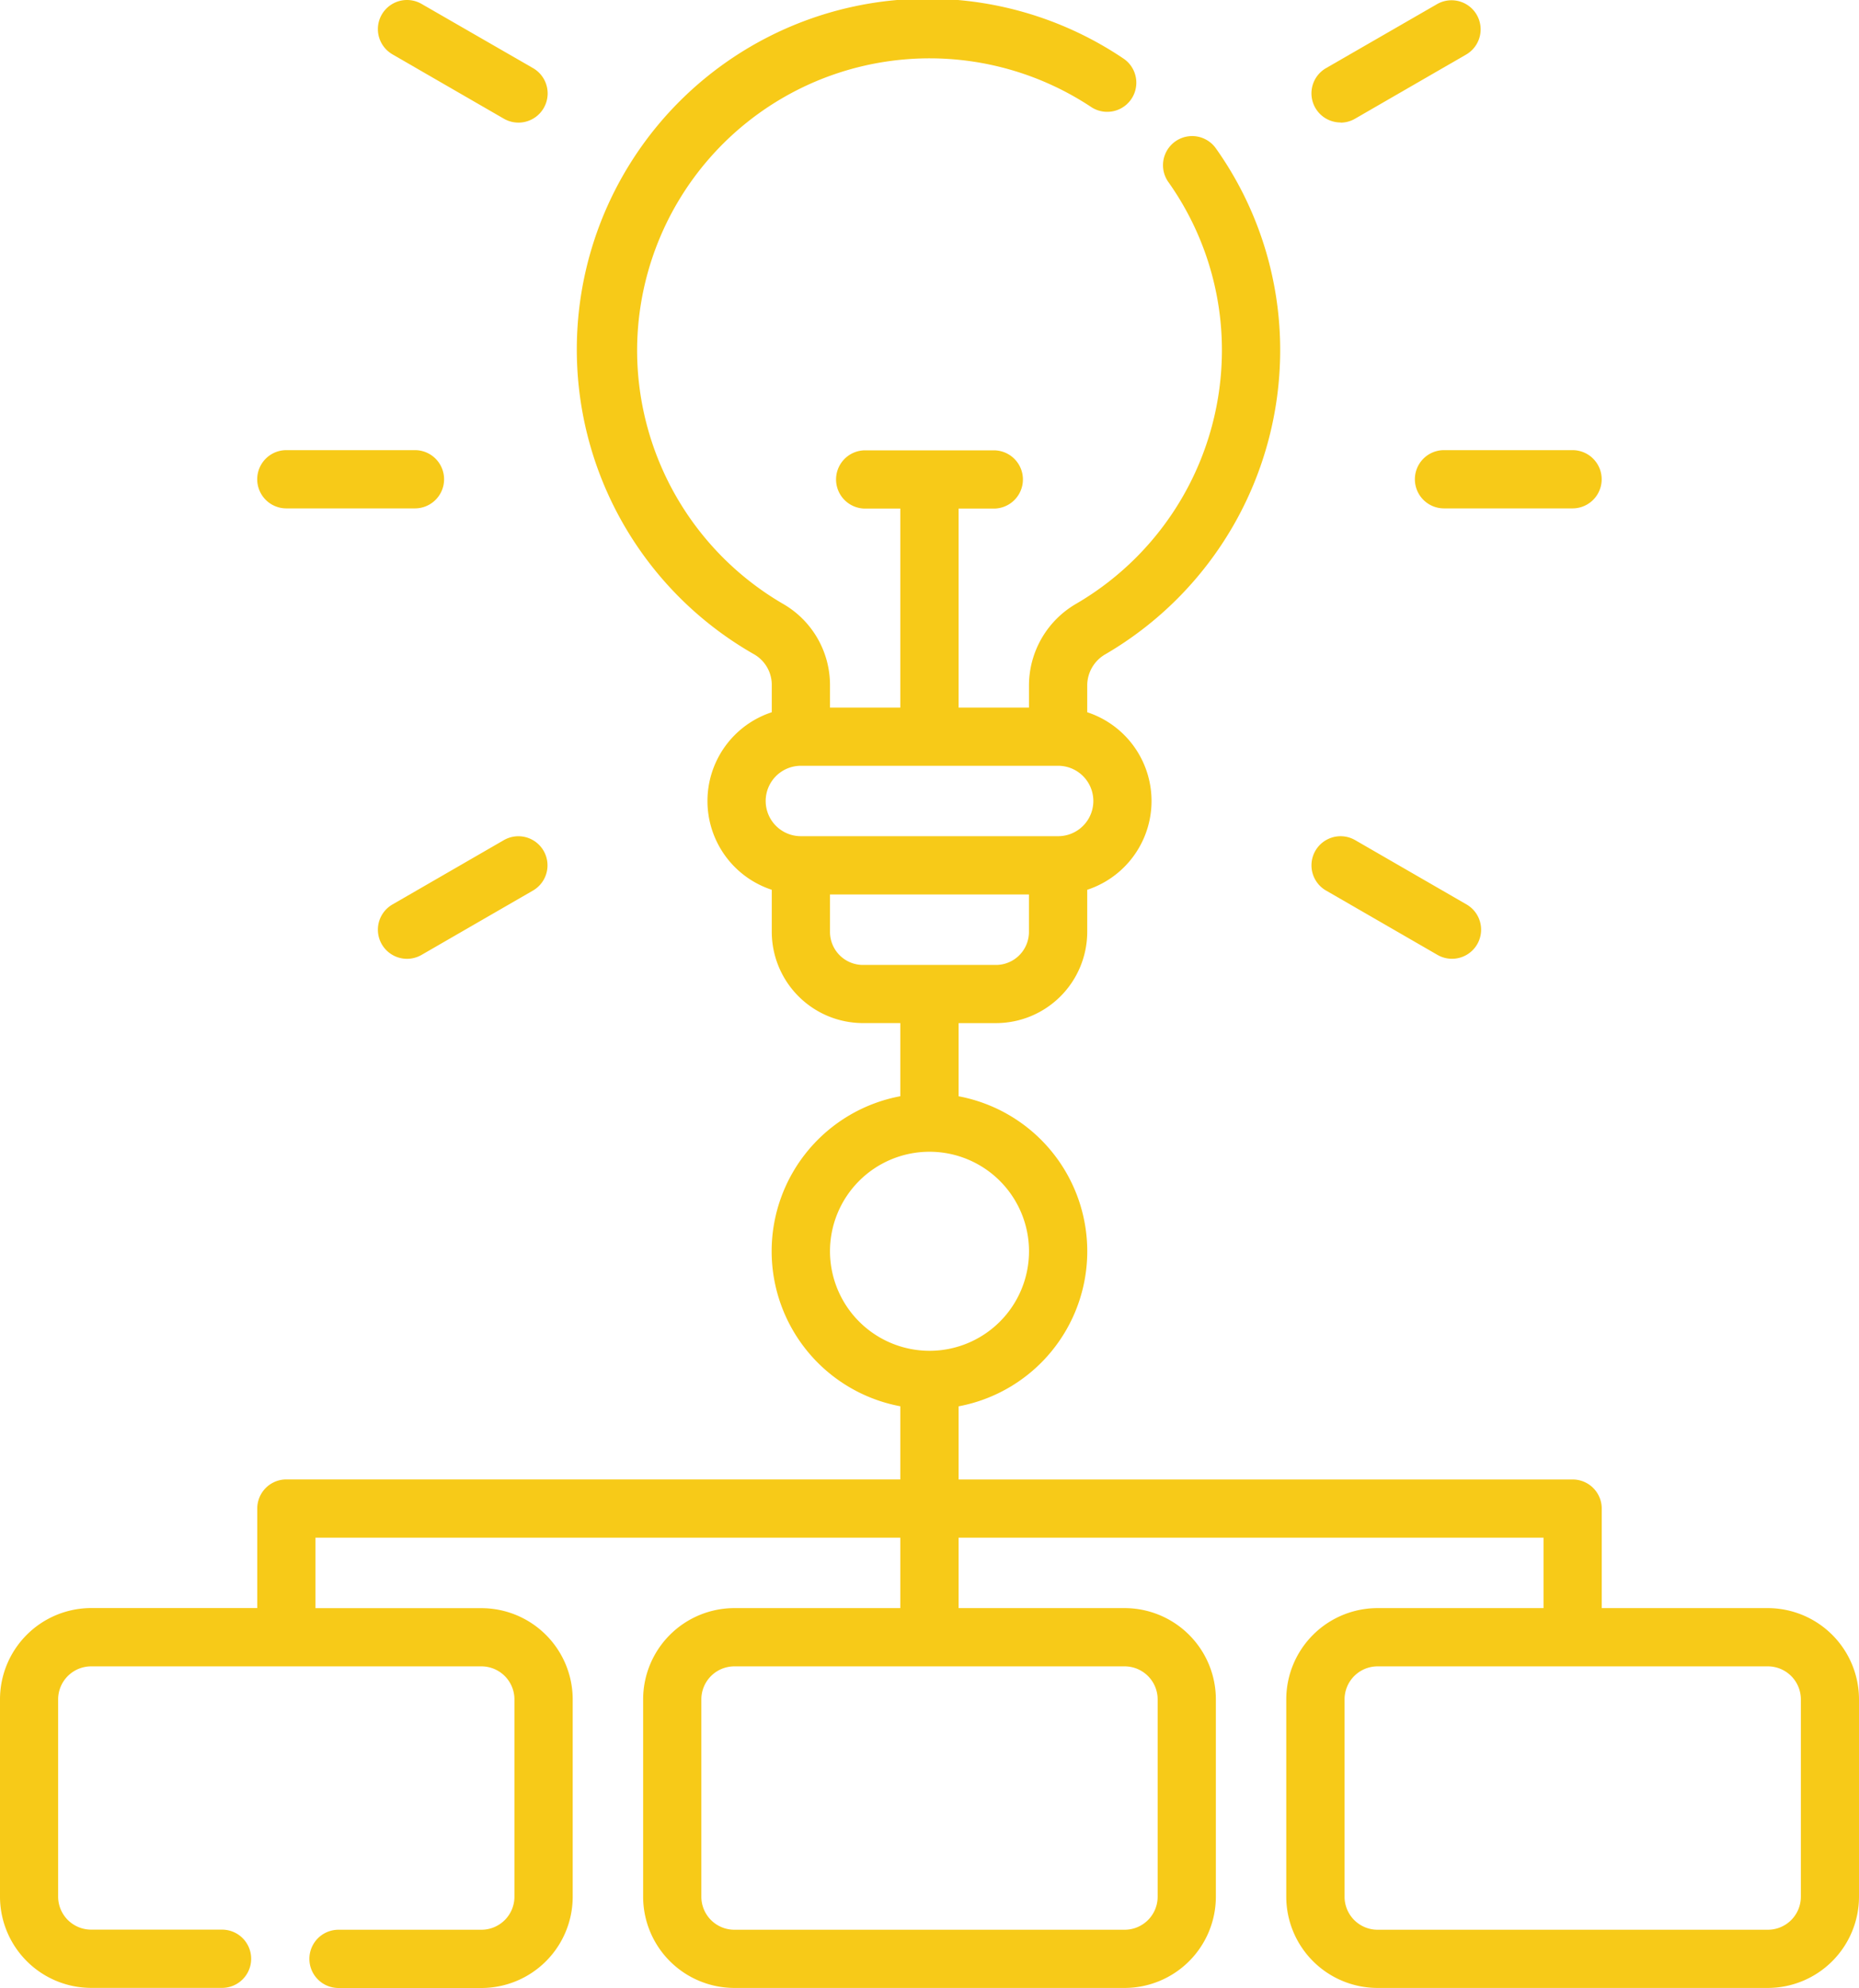 <svg xmlns="http://www.w3.org/2000/svg" width="68.208" height="72.928" viewBox="0 0 68.208 72.928">
  <g id="flujo-de-trabajo" transform="translate(-16.567 0)">
    <g id="Grupo_135350" data-name="Grupo 135350" transform="translate(16.567 0)">
      <path id="Trazado_193485" data-name="Trazado 193485" d="M83.9,118.1h4.719a1.068,1.068,0,1,0,0-2.137H83.9a1.068,1.068,0,1,0,0,2.137Z" transform="translate(-73.394 -99.45)" fill="#f7ca18"/>
      <path id="Trazado_193486" data-name="Trazado 193486" d="M118.527,215.511l-4.087,2.36a1.068,1.068,0,1,0,1.068,1.85l4.087-2.36a1.068,1.068,0,0,0-1.068-1.85Z" transform="translate(-100.041 -184.691)" fill="#f7ca18"/>
      <path id="Trazado_193487" data-name="Trazado 193487" d="M354.933,217.36l4.087,2.36a1.068,1.068,0,0,0,1.068-1.85L356,215.51a1.068,1.068,0,1,0-1.068,1.85Z" transform="translate(-306.279 -184.691)" fill="#f7ca18"/>
      <path id="Trazado_193488" data-name="Trazado 193488" d="M381.034,117.036A1.068,1.068,0,0,0,382.1,118.1h4.719a1.068,1.068,0,1,0,0-2.137H382.1A1.068,1.068,0,0,0,381.034,117.036Z" transform="translate(-329.121 -99.45)" fill="#f7ca18"/>
      <path id="Trazado_193489" data-name="Trazado 193489" d="M355.468,4.5A1.063,1.063,0,0,0,356,4.354l4.087-2.36A1.068,1.068,0,0,0,359.02.144L354.933,2.5a1.068,1.068,0,0,0,.535,1.994Z" transform="translate(-306.279 -0.001)" fill="#f7ca18"/>
      <path id="Trazado_193490" data-name="Trazado 193490" d="M114.44,1.994l4.087,2.36A1.068,1.068,0,1,0,119.6,2.5L115.508.143a1.068,1.068,0,1,0-1.068,1.85Z" transform="translate(-100.041 0)" fill="#f7ca18"/>
      <path id="Trazado_193491" data-name="Trazado 193491" d="M81.428,58.994H75.336V55.343a1.068,1.068,0,0,0-1.068-1.068H51.739V51.592a5.786,5.786,0,0,0,0-11.374V37.534h1.372a3.351,3.351,0,0,0,3.347-3.347V32.643a3.427,3.427,0,0,0,0-6.513v-1A1.323,1.323,0,0,1,57.129,24a12.916,12.916,0,0,0,6.409-11.128,12.783,12.783,0,0,0-2.359-7.427,1.068,1.068,0,1,0-1.744,1.235A10.658,10.658,0,0,1,61.4,12.869a10.772,10.772,0,0,1-5.346,9.281,3.467,3.467,0,0,0-1.733,2.979v.83H51.739v-7.3h1.291a1.068,1.068,0,1,0,0-2.137H48.311a1.068,1.068,0,1,0,0,2.137H49.6v7.3H47.02v-.847A3.436,3.436,0,0,0,45.3,22.156a10.771,10.771,0,0,1-5.357-9.287A10.732,10.732,0,0,1,56.6,3.926a1.068,1.068,0,1,0,1.183-1.779A12.867,12.867,0,1,0,44.227,24a1.293,1.293,0,0,1,.657,1.107V26.13a3.427,3.427,0,0,0,0,6.513v1.543a3.351,3.351,0,0,0,3.347,3.347H49.6v2.683a5.786,5.786,0,0,0,0,11.374v2.683H27.074a1.068,1.068,0,0,0-1.068,1.068v3.651H19.914a3.351,3.351,0,0,0-3.347,3.347v7.24a3.351,3.351,0,0,0,3.347,3.347h4.8a1.068,1.068,0,1,0,0-2.137h-4.8A1.212,1.212,0,0,1,18.7,69.582v-7.24a1.212,1.212,0,0,1,1.211-1.211h14.32a1.212,1.212,0,0,1,1.211,1.211v7.24a1.212,1.212,0,0,1-1.211,1.211H28.987a1.068,1.068,0,1,0,0,2.137h5.246a3.351,3.351,0,0,0,3.347-3.347v-7.24a3.351,3.351,0,0,0-3.347-3.347H28.142V56.411H49.6v2.583H43.511a3.351,3.351,0,0,0-3.347,3.347v7.24a3.351,3.351,0,0,0,3.347,3.347h14.32a3.351,3.351,0,0,0,3.347-3.347v-7.24a3.351,3.351,0,0,0-3.347-3.347H51.739V56.411H73.2v2.583H67.108a3.351,3.351,0,0,0-3.347,3.347v7.24a3.351,3.351,0,0,0,3.347,3.347h14.32a3.351,3.351,0,0,0,3.347-3.347v-7.24a3.351,3.351,0,0,0-3.347-3.347Zm-35.476-30.9h9.439a1.291,1.291,0,1,1,0,2.583H45.952a1.291,1.291,0,1,1,0-2.583Zm1.068,6.092V32.814h7.3v1.372A1.212,1.212,0,0,1,53.112,35.4H48.231a1.212,1.212,0,0,1-1.211-1.211Zm0,11.718a3.651,3.651,0,1,1,3.651,3.651A3.655,3.655,0,0,1,47.02,45.9ZM59.042,62.342v7.24a1.212,1.212,0,0,1-1.211,1.211H43.511A1.212,1.212,0,0,1,42.3,69.582v-7.24a1.212,1.212,0,0,1,1.211-1.211h14.32A1.212,1.212,0,0,1,59.042,62.342Zm23.6,7.24a1.212,1.212,0,0,1-1.211,1.211H67.108A1.212,1.212,0,0,1,65.9,69.582v-7.24a1.212,1.212,0,0,1,1.211-1.211h14.32a1.212,1.212,0,0,1,1.211,1.211Z" transform="translate(-16.567 -0.002)" fill="#f7ca18"/>
    </g>
  </g>
</svg>
